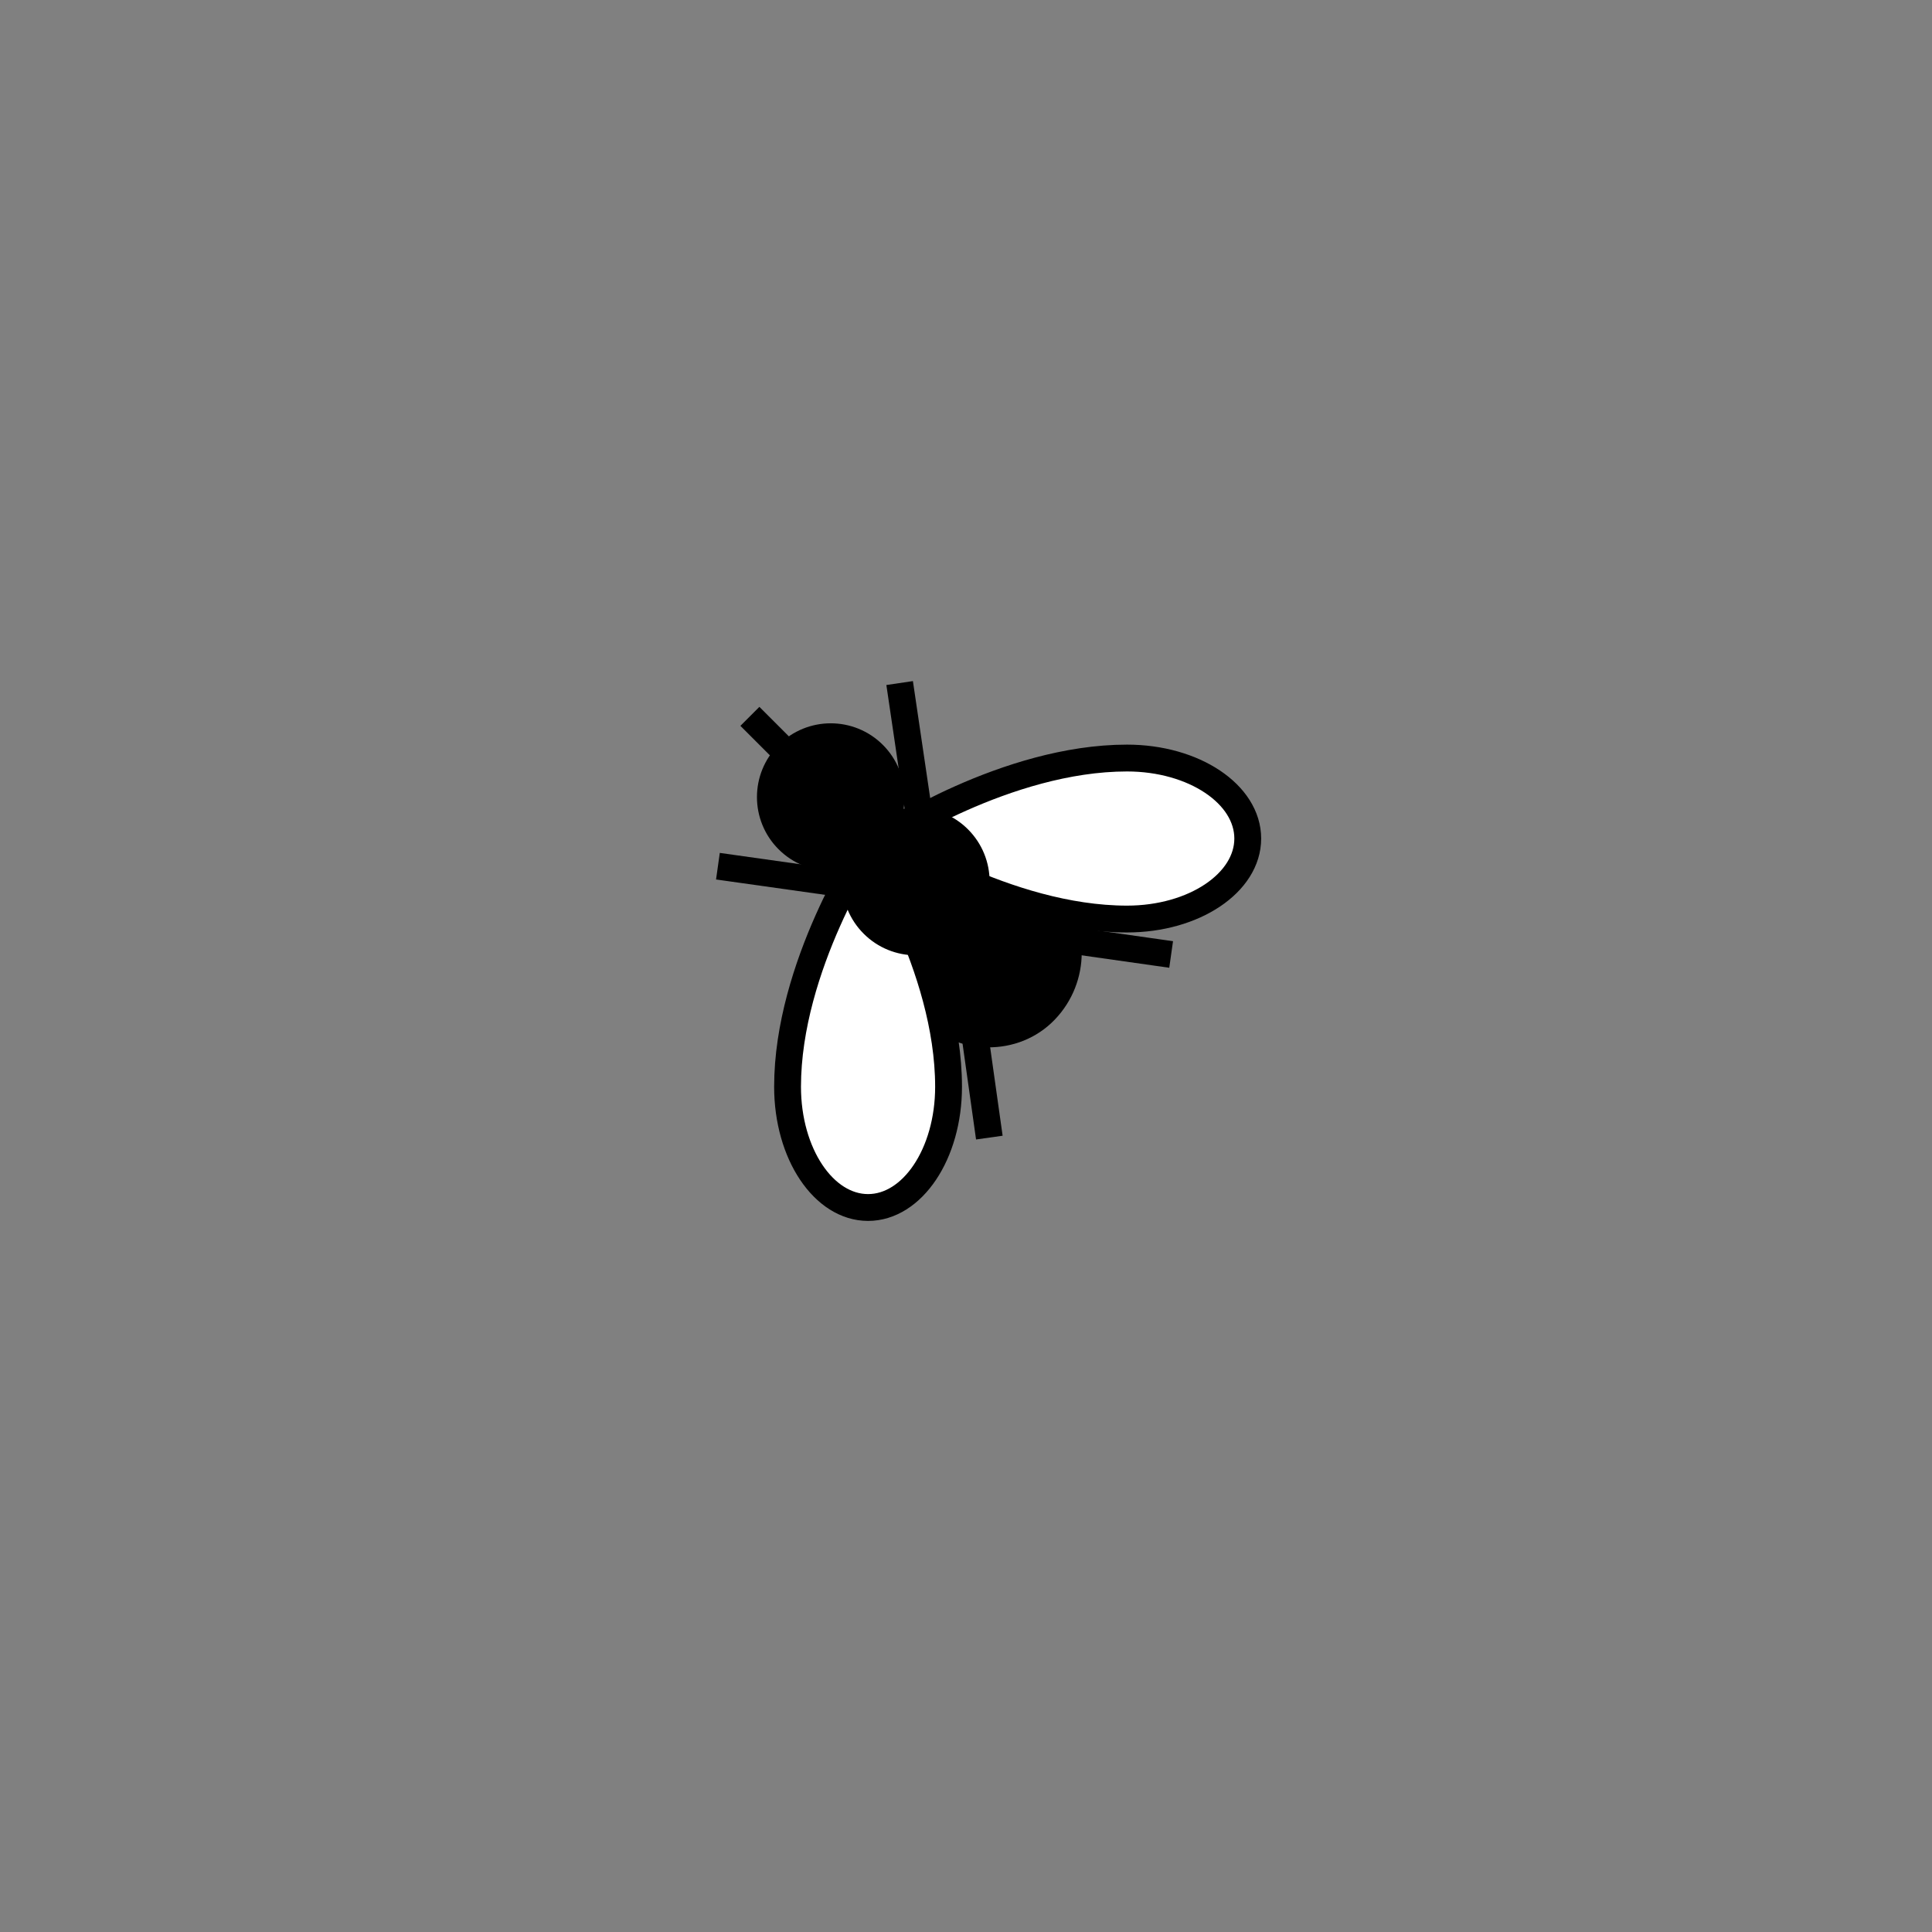 <?xml version="1.0" encoding="utf-8"?>
<!-- Generator: Adobe Illustrator 21.1.0, SVG Export Plug-In . SVG Version: 6.00 Build 0)  -->
<!DOCTYPE svg PUBLIC "-//W3C//DTD SVG 1.1//EN" "http://www.w3.org/Graphics/SVG/1.1/DTD/svg11.dtd">
<svg version="1.1" id="Layer_1" xmlns="http://www.w3.org/2000/svg" xmlns:xlink="http://www.w3.org/1999/xlink" x="0px" y="0px"
	 viewBox="0 0 144 144" style="enable-background:new 0 0 144 144;" xml:space="preserve">
<rect x="0" y="0" width="144" height="144" fill="#808080" stroke="none"/>
<style type="text/css">
	.st0{fill:none;stroke:#000000;stroke-width:4;stroke-linecap:round;stroke-linejoin:round;stroke-miterlimit:10;}
	
		.st1{fill:none;stroke:#000000;stroke-width:2;stroke-linecap:round;stroke-linejoin:round;stroke-miterlimit:10;stroke-dasharray:0,4;}
	.st2{stroke:#000000;stroke-miterlimit:10;}
	.st3{fill:#FFFFFF;}
	.st4{fill:none;stroke:#424143;stroke-width:2;stroke-miterlimit:10;}
	.st5{fill:none;stroke:#000000;stroke-width:2;stroke-miterlimit:10;}
	.st6{fill:none;stroke:#231F20;stroke-width:2;stroke-miterlimit:10;}
	.st7{fill:none;stroke:#231F20;stroke-miterlimit:10;}
	.st8{fill:#231F20;}
	.st9{fill:#FFFFFF;stroke:#000000;stroke-width:2;stroke-linecap:round;stroke-miterlimit:10;}
	.st10{fill:#FFFFFF;stroke:#404041;stroke-width:2;stroke-linecap:round;stroke-miterlimit:10;}
	.st11{fill:none;stroke:#000000;stroke-width:2;stroke-linecap:square;stroke-miterlimit:10;}
	.st12{fill:none;stroke:#000000;stroke-width:2;stroke-linecap:round;stroke-miterlimit:10;}
	.st13{stroke:#000000;stroke-width:2;stroke-linecap:round;stroke-miterlimit:10;}
	.st14{fill:#FFFFFF;stroke:#000000;stroke-width:2;stroke-miterlimit:10;}
	.st15{fill:none;stroke:#000000;stroke-width:2;stroke-linecap:round;stroke-miterlimit:10;stroke-dasharray:0,3.991;}
	.st16{fill:none;stroke:#000000;stroke-width:2;stroke-linecap:round;stroke-miterlimit:10;stroke-dasharray:0,3.989;}
	.st17{fill:none;stroke:#000000;stroke-width:2;stroke-linecap:round;stroke-miterlimit:10;stroke-dasharray:0,3.941;}
	.st18{fill:none;stroke:#000000;stroke-width:2;stroke-linecap:round;stroke-miterlimit:10;stroke-dasharray:0,3.682;}
	.st19{fill:none;stroke:#000000;stroke-width:2;stroke-linecap:round;stroke-miterlimit:10;stroke-dasharray:0,4.2;}
	.st20{fill:#FFFFFF;stroke:#000000;stroke-linecap:round;stroke-miterlimit:10;}
	.st21{fill:#FFFFFF;stroke:#000000;stroke-width:2;stroke-linecap:round;stroke-linejoin:round;stroke-miterlimit:10;}
	.st22{fill:none;stroke:#000000;stroke-linecap:round;stroke-miterlimit:10;}
	.st23{fill:none;stroke:#000000;stroke-linecap:round;stroke-miterlimit:10;stroke-dasharray:0,3;}
	.st24{fill:none;stroke:#000000;stroke-linecap:square;stroke-miterlimit:10;}
	.st25{fill:none;stroke:#000000;stroke-width:2;stroke-linecap:round;stroke-linejoin:round;stroke-miterlimit:10;}
	.st26{fill:none;stroke:#000000;stroke-linecap:round;stroke-linejoin:round;stroke-miterlimit:10;}
	.st27{fill:none;stroke:#000000;stroke-width:2;stroke-linecap:round;stroke-miterlimit:10;stroke-dasharray:0,3.967;}
	.st28{fill:none;stroke:#000000;stroke-miterlimit:10;}
	.st29{fill:none;stroke:#FFFFFF;stroke-width:8;stroke-miterlimit:10;}
	.st30{fill:#FFFFFF;stroke:#000000;stroke-width:2;stroke-linecap:square;stroke-miterlimit:10;}
	.st31{fill:#231F20;stroke:#000000;stroke-width:2;stroke-linecap:round;stroke-linejoin:round;stroke-miterlimit:10;}
	.st32{fill:none;stroke:#000000;stroke-width:2;stroke-linecap:round;stroke-miterlimit:10;stroke-dasharray:0,4.034;}
	.st33{fill:none;stroke:#000000;stroke-width:2;stroke-linecap:round;stroke-miterlimit:10;stroke-dasharray:0,3.902;}
	.st34{fill:none;stroke:#000000;stroke-width:2;stroke-linecap:round;stroke-miterlimit:10;stroke-dasharray:0,4.191;}
	.st35{fill:none;stroke:#000000;stroke-width:2;stroke-linecap:round;stroke-miterlimit:10;stroke-dasharray:0,4.026;}
	.st36{fill:none;stroke:#000000;stroke-width:2;stroke-linecap:round;stroke-miterlimit:10;stroke-dasharray:0,4.562;}
	.st37{fill:none;stroke:#000000;stroke-width:2;stroke-linecap:round;stroke-miterlimit:10;stroke-dasharray:0,4.227;}
	.st38{fill:#231F20;stroke:#000000;stroke-width:2;stroke-miterlimit:10;}
	.st39{fill:none;stroke:#000000;stroke-width:2;stroke-linecap:round;stroke-linejoin:round;}
	.st40{fill:none;stroke:#000000;stroke-width:2;stroke-linecap:round;stroke-linejoin:round;stroke-dasharray:0,3.902;}
	.st41{fill:none;stroke:#000000;stroke-width:2;stroke-linecap:round;stroke-linejoin:round;stroke-dasharray:0,4.103;}
	.st42{fill:none;stroke:#000000;stroke-width:2;stroke-linecap:round;stroke-linejoin:round;stroke-dasharray:0,3.581;}
	.st43{fill:none;stroke:#000000;stroke-width:2;stroke-linecap:round;stroke-linejoin:round;stroke-dasharray:0,3.999;}
	.st44{fill:none;stroke:#000000;stroke-width:2;stroke-linecap:round;stroke-linejoin:round;stroke-dasharray:0,4.014;}
	.st45{fill:#FFFFFF;stroke:#231F20;stroke-width:2;stroke-miterlimit:10;}
	.st46{fill:none;stroke:#231F20;stroke-width:2;stroke-linecap:round;stroke-linejoin:round;}
	.st47{fill:none;stroke:#231F20;stroke-width:2;stroke-linecap:round;stroke-linejoin:round;stroke-dasharray:0,4.031;}
	.st48{stroke:#000000;stroke-width:2;stroke-linecap:square;stroke-miterlimit:10;}
	.st49{fill:#404041;stroke:#FFFFFF;stroke-width:8;stroke-miterlimit:10;}
	.st50{fill:none;stroke:#000000;stroke-width:3;stroke-linecap:round;stroke-linejoin:round;stroke-miterlimit:10;}
	.st51{fill:#231F20;stroke:#231F20;stroke-width:2;stroke-linecap:round;stroke-miterlimit:10;}
	.st52{fill:#FFFFFF;stroke:#231F20;stroke-width:2;stroke-linecap:round;stroke-miterlimit:10;}
	.st53{stroke:#000000;stroke-width:2;stroke-linecap:round;stroke-miterlimit:1;}
	.st54{stroke:#000000;stroke-width:2;stroke-miterlimit:10;}
	.st55{stroke:#FFFFFF;stroke-width:2;stroke-linecap:round;stroke-miterlimit:1;}
	.st56{fill:#FFFFFF;stroke:#000000;stroke-miterlimit:10;}
	.st57{fill:#FFFFFF;stroke:#000000;stroke-width:0.5;stroke-linecap:round;stroke-miterlimit:10;}
</style>
<circle class="st21" cx="24" cy="24" r="0"/>
<circle class="st21" cx="24" cy="30" r="0"/>
<circle class="st21" cx="30" cy="24" r="0"/>
<circle class="st21" cx="24" cy="36" r="0"/>
<circle class="st21" cx="24" cy="42" r="0"/>
<circle class="st21" cx="30" cy="36" r="0"/>
<circle class="st21" cx="36" cy="24" r="0"/>
<circle class="st21" cx="36" cy="30" r="0"/>
<circle class="st21" cx="42" cy="24" r="0"/>
<circle class="st21" cx="36" cy="36" r="0"/>
<circle class="st21" cx="36" cy="42" r="0"/>
<circle class="st21" cx="42" cy="36" r="0"/>
<circle class="st21" cx="24" cy="48" r="0"/>
<circle class="st21" cx="24" cy="54" r="0"/>
<circle class="st21" cx="30" cy="48" r="0"/>
<circle class="st21" cx="24" cy="60" r="0"/>
<circle class="st21" cx="24" cy="66" r="0"/>
<circle class="st21" cx="30" cy="60" r="0"/>
<circle class="st21" cx="36" cy="48" r="0"/>
<circle class="st21" cx="36" cy="54" r="0"/>
<circle class="st21" cx="42" cy="48" r="0"/>
<circle class="st21" cx="36" cy="60" r="0"/>
<circle class="st21" cx="36" cy="66" r="0"/>
<circle class="st21" cx="42" cy="60" r="0"/>
<circle class="st21" cx="48" cy="24" r="0"/>
<circle class="st21" cx="48" cy="30" r="0"/>
<circle class="st21" cx="54" cy="24" r="0"/>
<circle class="st21" cx="48" cy="36" r="0"/>
<circle class="st21" cx="48" cy="42" r="0"/>
<circle class="st21" cx="54" cy="36" r="0"/>
<circle class="st21" cx="60" cy="24" r="0"/>
<circle class="st21" cx="60" cy="30" r="0"/>
<circle class="st21" cx="66" cy="24" r="0"/>
<circle class="st21" cx="60" cy="36" r="0"/>
<circle class="st21" cx="60" cy="42" r="0"/>
<circle class="st21" cx="66" cy="36" r="0"/>
<circle class="st21" cx="48" cy="48" r="0"/>
<circle class="st21" cx="48" cy="54" r="0"/>
<circle class="st21" cx="54" cy="48" r="0"/>
<circle class="st21" cx="48" cy="60" r="0"/>
<circle class="st21" cx="48" cy="66" r="0"/>
<circle class="st21" cx="54" cy="60" r="0"/>
<circle class="st21" cx="60" cy="48" r="0"/>
<circle class="st21" cx="60" cy="54" r="0"/>
<circle class="st21" cx="66" cy="48" r="0"/>
<circle class="st21" cx="60" cy="60" r="0"/>
<circle class="st21" cx="60" cy="66" r="0"/>
<circle class="st21" cx="66" cy="60" r="0"/>
<circle class="st21" cx="72" cy="24" r="0"/>
<circle class="st21" cx="72" cy="30" r="0"/>
<circle class="st21" cx="78" cy="24" r="0"/>
<circle class="st21" cx="72" cy="36" r="0"/>
<circle class="st21" cx="72" cy="42" r="0"/>
<circle class="st21" cx="78" cy="36" r="0"/>
<circle class="st21" cx="84" cy="24" r="0"/>
<circle class="st21" cx="84" cy="30" r="0"/>
<circle class="st21" cx="90" cy="24" r="0"/>
<circle class="st21" cx="84" cy="36" r="0"/>
<circle class="st21" cx="84" cy="42" r="0"/>
<circle class="st21" cx="90" cy="36" r="0"/>
<circle class="st21" cx="72" cy="48" r="0"/>
<circle class="st21" cx="72" cy="54" r="0"/>
<circle class="st21" cx="78" cy="48" r="0"/>
<circle class="st21" cx="72" cy="60" r="0"/>
<circle class="st21" cx="72" cy="66" r="0"/>
<circle class="st21" cx="78" cy="60" r="0"/>
<circle class="st21" cx="84" cy="48" r="0"/>
<circle class="st21" cx="84" cy="54" r="0"/>
<circle class="st21" cx="90" cy="48" r="0"/>
<circle class="st21" cx="84" cy="60" r="0"/>
<circle class="st21" cx="84" cy="66" r="0"/>
<circle class="st21" cx="90" cy="60" r="0"/>
<circle class="st21" cx="96" cy="24" r="0"/>
<circle class="st21" cx="96" cy="30" r="0"/>
<circle class="st21" cx="102" cy="24" r="0"/>
<circle class="st21" cx="96" cy="36" r="0"/>
<circle class="st21" cx="96" cy="42" r="0"/>
<circle class="st21" cx="102" cy="36" r="0"/>
<circle class="st21" cx="108" cy="24" r="0"/>
<circle class="st21" cx="108" cy="30" r="0"/>
<circle class="st21" cx="114" cy="24" r="0"/>
<circle class="st21" cx="108" cy="36" r="0"/>
<circle class="st21" cx="108" cy="42" r="0"/>
<circle class="st21" cx="114" cy="36" r="0"/>
<circle class="st21" cx="96" cy="48" r="0"/>
<circle class="st21" cx="96" cy="54" r="0"/>
<circle class="st21" cx="102" cy="48" r="0"/>
<circle class="st21" cx="96" cy="60" r="0"/>
<circle class="st21" cx="96" cy="66" r="0"/>
<circle class="st21" cx="102" cy="60" r="0"/>
<circle class="st21" cx="108" cy="48" r="0"/>
<circle class="st21" cx="108" cy="54" r="0"/>
<circle class="st21" cx="114" cy="48" r="0"/>
<circle class="st21" cx="108" cy="60" r="0"/>
<circle class="st21" cx="108" cy="66" r="0"/>
<circle class="st21" cx="114" cy="60" r="0"/>
<circle class="st21" cx="120" cy="24" r="0"/>
<circle class="st21" cx="120" cy="30" r="0"/>
<circle class="st21" cx="120" cy="36" r="0"/>
<circle class="st21" cx="120" cy="42" r="0"/>
<circle class="st21" cx="120" cy="48" r="0"/>
<circle class="st21" cx="120" cy="54" r="0"/>
<circle class="st21" cx="120" cy="60" r="0"/>
<circle class="st21" cx="120" cy="66" r="0"/>
<circle class="st21" cx="24" cy="72" r="0"/>
<circle class="st21" cx="24" cy="78" r="0"/>
<circle class="st21" cx="30" cy="72" r="0"/>
<circle class="st21" cx="24" cy="84" r="0"/>
<circle class="st21" cx="24" cy="90" r="0"/>
<circle class="st21" cx="30" cy="84" r="0"/>
<circle class="st21" cx="36" cy="72" r="0"/>
<circle class="st21" cx="36" cy="78" r="0"/>
<circle class="st21" cx="42" cy="72" r="0"/>
<circle class="st21" cx="36" cy="84" r="0"/>
<circle class="st21" cx="36" cy="90" r="0"/>
<circle class="st21" cx="42" cy="84" r="0"/>
<circle class="st21" cx="24" cy="96" r="0"/>
<circle class="st21" cx="24" cy="102" r="0"/>
<circle class="st21" cx="30" cy="96" r="0"/>
<circle class="st21" cx="24" cy="108" r="0"/>
<circle class="st21" cx="24" cy="114" r="0"/>
<circle class="st21" cx="30" cy="108" r="0"/>
<circle class="st21" cx="36" cy="96" r="0"/>
<circle class="st21" cx="36" cy="102" r="0"/>
<circle class="st21" cx="42" cy="96" r="0"/>
<circle class="st21" cx="36" cy="108" r="0"/>
<circle class="st21" cx="36" cy="114" r="0"/>
<circle class="st21" cx="42" cy="108" r="0"/>
<circle class="st21" cx="48" cy="72" r="0"/>
<circle class="st21" cx="48" cy="78" r="0"/>
<circle class="st21" cx="54" cy="72" r="0"/>
<circle class="st21" cx="48" cy="84" r="0"/>
<circle class="st21" cx="48" cy="90" r="0"/>
<circle class="st21" cx="54" cy="84" r="0"/>
<circle class="st21" cx="60" cy="72" r="0"/>
<circle class="st21" cx="60" cy="78" r="0"/>
<circle class="st21" cx="66" cy="72" r="0"/>
<circle class="st21" cx="60" cy="84" r="0"/>
<circle class="st21" cx="60" cy="90" r="0"/>
<circle class="st21" cx="66" cy="84" r="0"/>
<circle class="st21" cx="48" cy="96" r="0"/>
<circle class="st21" cx="48" cy="102" r="0"/>
<circle class="st21" cx="54" cy="96" r="0"/>
<circle class="st21" cx="48" cy="108" r="0"/>
<circle class="st21" cx="48" cy="114" r="0"/>
<circle class="st21" cx="54" cy="108" r="0"/>
<circle class="st21" cx="60" cy="96" r="0"/>
<circle class="st21" cx="60" cy="102" r="0"/>
<circle class="st21" cx="66" cy="96" r="0"/>
<circle class="st21" cx="60" cy="108" r="0"/>
<circle class="st21" cx="60" cy="114" r="0"/>
<circle class="st21" cx="66" cy="108" r="0"/>
<circle class="st21" cx="72" cy="72" r="0"/>
<circle class="st21" cx="72" cy="78" r="0"/>
<circle class="st21" cx="78" cy="72" r="0"/>
<circle class="st21" cx="72" cy="84" r="0"/>
<circle class="st21" cx="72" cy="90" r="0"/>
<circle class="st21" cx="78" cy="84" r="0"/>
<circle class="st21" cx="84" cy="72" r="0"/>
<circle class="st21" cx="84" cy="78" r="0"/>
<circle class="st21" cx="90" cy="72" r="0"/>
<circle class="st21" cx="84" cy="84" r="0"/>
<circle class="st21" cx="84" cy="90" r="0"/>
<circle class="st21" cx="90" cy="84" r="0"/>
<circle class="st21" cx="72" cy="96" r="0"/>
<circle class="st21" cx="72" cy="102" r="0"/>
<circle class="st21" cx="78" cy="96" r="0"/>
<circle class="st21" cx="72" cy="108" r="0"/>
<circle class="st21" cx="72" cy="114" r="0"/>
<circle class="st21" cx="78" cy="108" r="0"/>
<circle class="st21" cx="84" cy="96" r="0"/>
<circle class="st21" cx="84" cy="102" r="0"/>
<circle class="st21" cx="90" cy="96" r="0"/>
<circle class="st21" cx="84" cy="108" r="0"/>
<circle class="st21" cx="84" cy="114" r="0"/>
<circle class="st21" cx="90" cy="108" r="0"/>
<circle class="st21" cx="96" cy="72" r="0"/>
<circle class="st21" cx="96" cy="78" r="0"/>
<circle class="st21" cx="102" cy="72" r="0"/>
<circle class="st21" cx="96" cy="84" r="0"/>
<circle class="st21" cx="96" cy="90" r="0"/>
<circle class="st21" cx="102" cy="84" r="0"/>
<circle class="st21" cx="108" cy="72" r="0"/>
<circle class="st21" cx="108" cy="78" r="0"/>
<circle class="st21" cx="114" cy="72" r="0"/>
<circle class="st21" cx="108" cy="84" r="0"/>
<circle class="st21" cx="108" cy="90" r="0"/>
<circle class="st21" cx="114" cy="84" r="0"/>
<circle class="st21" cx="96" cy="96" r="0"/>
<circle class="st21" cx="96" cy="102" r="0"/>
<circle class="st21" cx="102" cy="96" r="0"/>
<circle class="st21" cx="96" cy="108" r="0"/>
<circle class="st21" cx="96" cy="114" r="0"/>
<circle class="st21" cx="102" cy="108" r="0"/>
<circle class="st21" cx="108" cy="96" r="0"/>
<circle class="st21" cx="108" cy="102" r="0"/>
<circle class="st21" cx="114" cy="96" r="0"/>
<circle class="st21" cx="108" cy="108" r="0"/>
<circle class="st21" cx="108" cy="114" r="0"/>
<circle class="st21" cx="114" cy="108" r="0"/>
<circle class="st21" cx="120" cy="72" r="0"/>
<circle class="st21" cx="120" cy="78" r="0"/>
<circle class="st21" cx="120" cy="84" r="0"/>
<circle class="st21" cx="120" cy="90" r="0"/>
<circle class="st21" cx="120" cy="96" r="0"/>
<circle class="st21" cx="120" cy="102" r="0"/>
<circle class="st21" cx="120" cy="108" r="0"/>
<circle class="st21" cx="24" cy="120" r="0"/>
<circle class="st21" cx="30" cy="120" r="0"/>
<circle class="st21" cx="36" cy="120" r="0"/>
<circle class="st21" cx="42" cy="120" r="0"/>
<circle class="st21" cx="48" cy="120" r="0"/>
<circle class="st21" cx="54" cy="120" r="0"/>
<circle class="st21" cx="60" cy="120" r="0"/>
<circle class="st21" cx="66" cy="120" r="0"/>
<circle class="st21" cx="72" cy="120" r="0"/>
<circle class="st21" cx="78" cy="120" r="0"/>
<circle class="st21" cx="84" cy="120" r="0"/>
<circle class="st21" cx="90" cy="120" r="0"/>
<circle class="st21" cx="96" cy="120" r="0"/>
<circle class="st21" cx="102" cy="120" r="0"/>
<circle class="st21" cx="108" cy="120" r="0"/>
<circle class="st21" cx="114" cy="120" r="0"/>
<circle class="st21" cx="120" cy="120" r="0"/>
<circle class="st21" cx="120" cy="114" r="0"/>
<g>
	<polyline class="st11" points="73.6,83.8 71.5,68.9 86.3,71 	"/>
	<polyline class="st11" points="67.2,51.9 69.4,66.8 54.5,64.7 	"/>
	<path class="st48" d="M69.4,75.3c-4.2-4.2-2.1-10.6-2.1-10.6s6.4-2.1,10.6,2.1c2.3,2.3,2.3,6.1,0,8.5S71.7,77.6,69.4,75.3z"/>
	<path class="st30" d="M64.7,63c0,0,6,9,6,18c0,5-2.7,9-6,9c-3.3,0-6-4-6-9C58.7,72,64.7,63,64.7,63z"/>
	<path class="st30" d="M66,62.5c0,0,9,6,18,6c5,0,9-2.7,9-6c0-3.3-4-6-9-6C75,56.5,66,62.5,66,62.5z"/>
	<ellipse transform="matrix(0.707 -0.707 0.707 0.707 -26.477 67.542)" class="st48" cx="68.3" cy="65.7" rx="4.5" ry="4.5"/>
	<ellipse transform="matrix(0.707 -0.707 0.707 0.707 -23.841 61.178)" class="st48" cx="61.9" cy="59.4" rx="4.5" ry="4.5"/>
	<line class="st30" x1="56.6" y1="54.1" x2="58.7" y2="56.2"/>
</g>
</svg>
